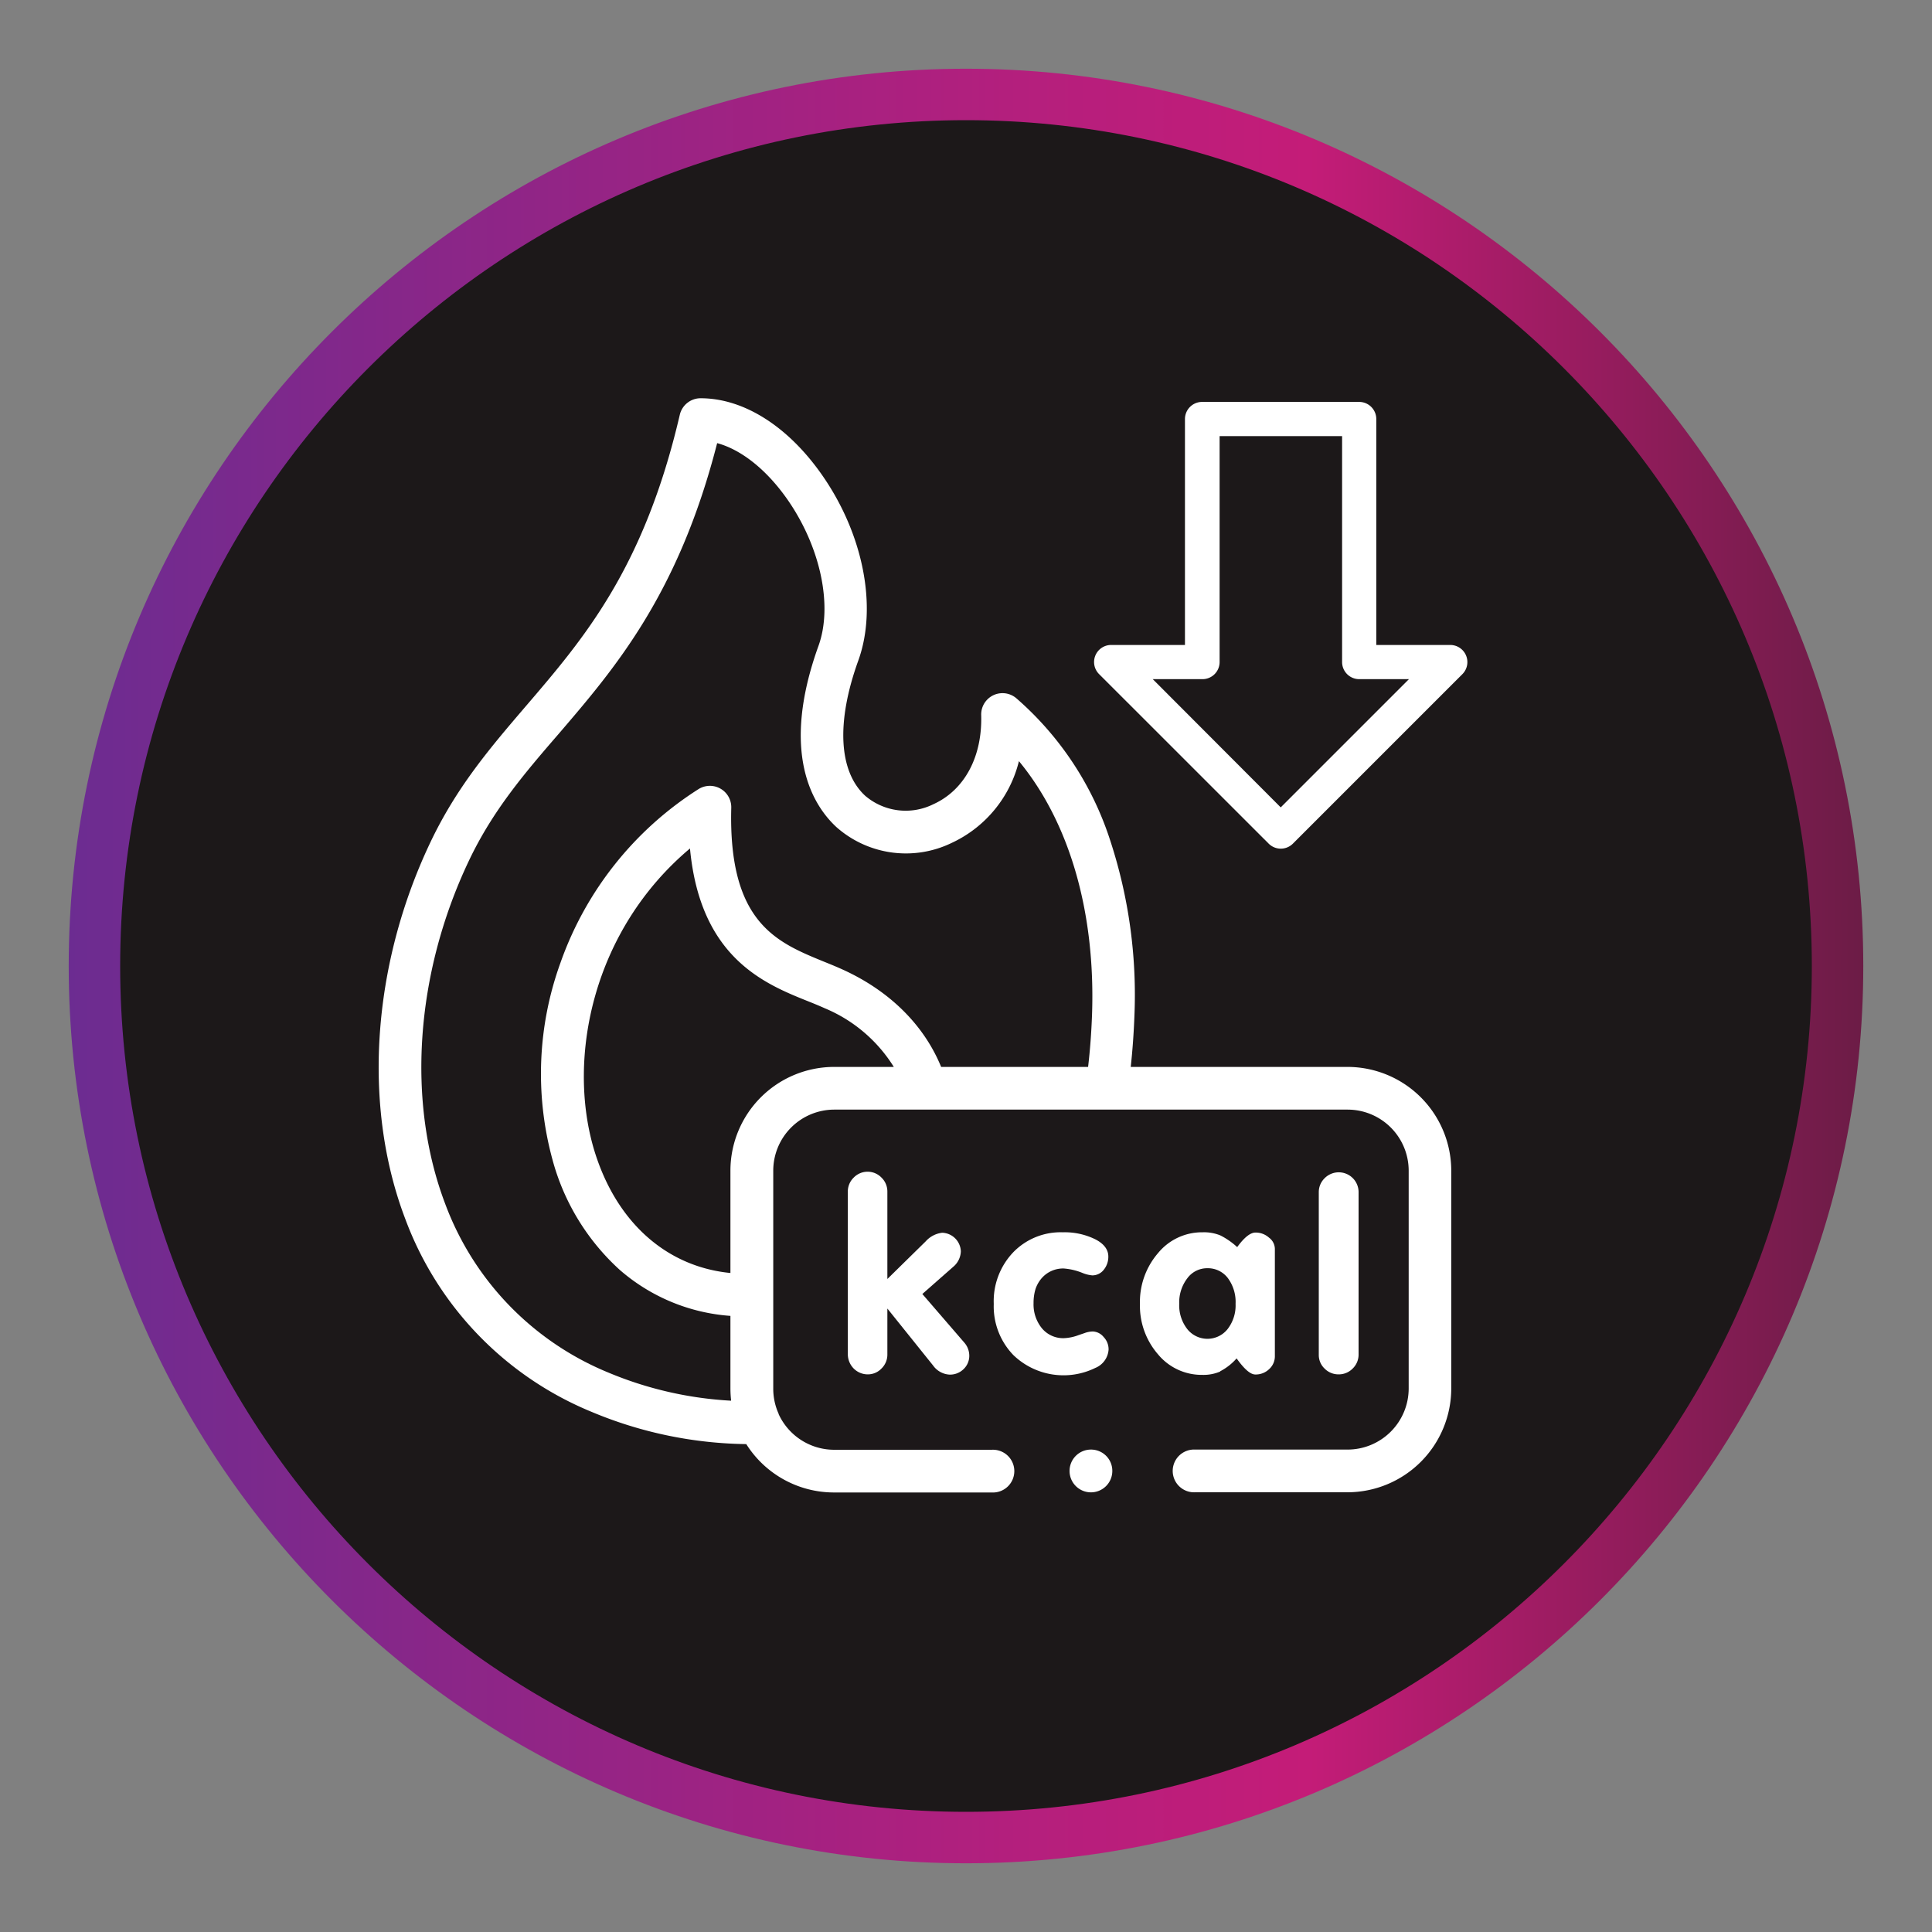 <svg xmlns="http://www.w3.org/2000/svg" xmlns:xlink="http://www.w3.org/1999/xlink" width="300" height="300" viewBox="0 0 300 300">
  <rect x="0" y="0" width="300" height="300" fill="#808080" stroke="none"/>
  <defs>
    <linearGradient id="a" x1="10.67" y1="150" x2="289.33" y2="150" gradientUnits="userSpaceOnUse">
      <stop offset="0" stop-color="#6c2c91"/>
      <stop offset="0.21" stop-color="#8a2688"/>
      <stop offset="0.53" stop-color="#b41f7d"/>
      <stop offset="0.69" stop-color="#c41c78"/>
      <stop offset="1" stop-color="#6c1c46"/>
    </linearGradient>
  </defs>
  <title>Artboard 3</title>
  <g>
    <g>
      <circle cx="150" cy="150" r="135.34" style="fill: #1c1819"/>
      <path d="M150,289.33c-76.83,0-139.33-62.5-139.33-139.33S73.17,10.67,150,10.67,289.33,73.17,289.33,150,226.83,289.33,150,289.33Zm0-270.67C77.58,18.66,18.66,77.58,18.66,150S77.58,281.34,150,281.34,281.34,222.42,281.34,150,222.42,18.66,150,18.66Z" style="fill: url(#a)"/>
    </g>
    <g>
      <path d="M209.23,165.67H175.58q.42-3.87.57-7.88a76.93,76.93,0,0,0-3.71-27.14,49.35,49.35,0,0,0-14.63-22.23,3.31,3.31,0,0,0-5.45,2.63c.18,6.45-2.58,11.62-7.41,13.82a9.67,9.67,0,0,1-10.61-1.31c-4.12-3.8-4.51-11.46-1.06-21,3-8.33.78-19.66-5.68-28.87-5.28-7.53-12.14-11.85-18.81-11.85a3.32,3.32,0,0,0-3.23,2.56C100,88.25,90.69,99.11,81.69,109.61c-5.55,6.48-10.8,12.6-14.91,21.29-9.06,19.12-10.5,40.95-3.84,58.4a51.89,51.89,0,0,0,28.94,29.94,64.08,64.08,0,0,0,24,5,16.11,16.11,0,0,0,13.61,7.51H154a3.32,3.32,0,1,0,0-6.63H129.53a9.5,9.5,0,0,1-8.62-5.53l0-.05a9.42,9.42,0,0,1-.84-3.91V181.77a9.49,9.49,0,0,1,9.48-9.47h79.7a9.49,9.49,0,0,1,9.49,9.47V215.6a9.5,9.5,0,0,1-9.49,9.49H185.6a3.32,3.32,0,1,0,0,6.63h23.63a16.14,16.14,0,0,0,16.12-16.12V181.77a16.13,16.13,0,0,0-16.12-16.1ZM94.46,213.13a45.4,45.4,0,0,1-25.33-26.2c-6-15.79-4.66-35.67,3.64-53.19,3.73-7.89,8.7-13.68,14-19.81,8.73-10.18,18.58-21.66,24.59-45.12,3.72,1,7.64,4.09,10.87,8.69,5.17,7.38,7.13,16.54,4.86,22.8-6,16.67-.83,24.79,2.8,28.14a16.28,16.28,0,0,0,17.86,2.46,19,19,0,0,0,10.47-12.71c7.82,9.47,11.91,23.42,11.35,39.37-.1,2.75-.3,5.46-.61,8.11H146.14c-2.66-6.5-8-11.82-15.34-15.14-.92-.42-1.86-.8-2.85-1.2-7.31-3-14.87-6-14.4-23.9a3.32,3.32,0,0,0-5.11-2.88,52.64,52.64,0,0,0-21.39,26.89A50.59,50.59,0,0,0,85.77,180a35.59,35.59,0,0,0,10.48,17.2,29.31,29.31,0,0,0,17.17,7.13V215.6a16.87,16.87,0,0,0,.11,1.9,57.26,57.26,0,0,1-19.07-4.37Zm35.07-47.46a16.12,16.12,0,0,0-16.11,16.1v15.9c-10.18-1-18-8.19-21.28-19.5-4.06-14.2,0-33.81,15-46.42,1.59,16.95,11.53,21,18.35,23.73.93.37,1.8.73,2.6,1.09a23.06,23.06,0,0,1,10.7,9.1Z" style="fill: #fff"/>
      <path d="M172.14,209.49a2.74,2.74,0,0,0-.77-1.88,2.28,2.28,0,0,0-1.69-.86,3.86,3.86,0,0,0-1.27.25l-.91.31a7.31,7.31,0,0,1-2.29.48,4.28,4.28,0,0,1-3.41-1.52,5.85,5.85,0,0,1-1.31-3.91,7.39,7.39,0,0,1,.31-2.22,5,5,0,0,1,.95-1.66,4.41,4.41,0,0,1,3.42-1.51,9.6,9.6,0,0,1,2.89.68,5.25,5.25,0,0,0,1.54.39,2.24,2.24,0,0,0,1.79-.87,3.18,3.18,0,0,0,.71-2.06c0-1.08-.69-2-2.06-2.69a10.76,10.76,0,0,0-5-1.07,10.24,10.24,0,0,0-7.73,3.13,11,11,0,0,0-3,8,10.88,10.88,0,0,0,3.05,7.94,11.22,11.22,0,0,0,12.7,2,3.32,3.32,0,0,0,2.08-2.85Z" style="fill: #fff"/>
      <path d="M189.47,212.93a8.72,8.72,0,0,0,2.55-2c1.19,1.67,2.15,2.5,2.9,2.5a3,3,0,0,0,2.17-.85,2.67,2.67,0,0,0,.87-2V194a2.21,2.21,0,0,0-.91-1.82,3.09,3.09,0,0,0-2.1-.79c-.79,0-1.74.75-2.84,2.26a11.56,11.56,0,0,0-2.6-1.81,6.69,6.69,0,0,0-2.76-.49,8.81,8.81,0,0,0-6.93,3.23,11.61,11.61,0,0,0-2.81,7.9,11.48,11.48,0,0,0,2.79,7.8,8.79,8.79,0,0,0,6.88,3.21,6.59,6.59,0,0,0,2.79-.52Zm-5.11-6.55a6,6,0,0,1-1.25-3.94,6.13,6.13,0,0,1,1.25-3.94,3.81,3.81,0,0,1,3.11-1.57,3.89,3.89,0,0,1,3.19,1.53,6.23,6.23,0,0,1,1.2,4,6,6,0,0,1-1.24,3.92,4,4,0,0,1-6.26,0Z" style="fill: #fff"/>
      <path d="M136.88,182.86a3,3,0,0,0-4.32,0,3,3,0,0,0-.91,2.19v25.27a3.17,3.17,0,0,0,.91,2.18,3.06,3.06,0,0,0,2.18.91,2.91,2.91,0,0,0,2.14-.91,3,3,0,0,0,.91-2.18v-7.13l7.09,8.83a3.36,3.36,0,0,0,2.58,1.43,3,3,0,0,0,2.18-.87,2.84,2.84,0,0,0,.87-2.06,3.11,3.11,0,0,0-.79-2.06l-6.5-7.53,4.76-4.19a3.28,3.28,0,0,0,1.22-2.42,3,3,0,0,0-2.89-2.9,4.06,4.06,0,0,0-2.58,1.35l-5.94,5.83V185.05a3,3,0,0,0-.91-2.19Z" style="fill: #fff"/>
      <path d="M210.05,212.5a3,3,0,0,0,.91-2.18V185.13a3.08,3.08,0,0,0-5.27-2.18,3,3,0,0,0-.91,2.18v25.24a2.9,2.9,0,0,0,.91,2.15,3,3,0,0,0,2.18.89A3,3,0,0,0,210.05,212.5Z" style="fill: #fff"/>
      <path d="M169.38,225.09h0a3.32,3.32,0,1,0,3.34,3.32,3.3,3.3,0,0,0-3.34-3.32Z" style="fill: #fff"/>
      <path d="M227.65,101.79a2.66,2.66,0,0,0-2.46-1.64H213.71V65.07a2.66,2.66,0,0,0-2.65-2.66H186.68A2.66,2.66,0,0,0,184,65.07v35.08H172.55a2.65,2.65,0,0,0-1.88,4.53L197,131h0a2.66,2.66,0,0,0,3.76,0l26.32-26.32A2.65,2.65,0,0,0,227.65,101.79Zm-16.59,3.67h7.72l-19.91,19.91L179,105.46h7.72a2.66,2.66,0,0,0,2.66-2.66V67.72H208.4V102.8A2.66,2.66,0,0,0,211.06,105.46Z" style="fill: #fff"/>
    </g>
  </g>
</svg>
